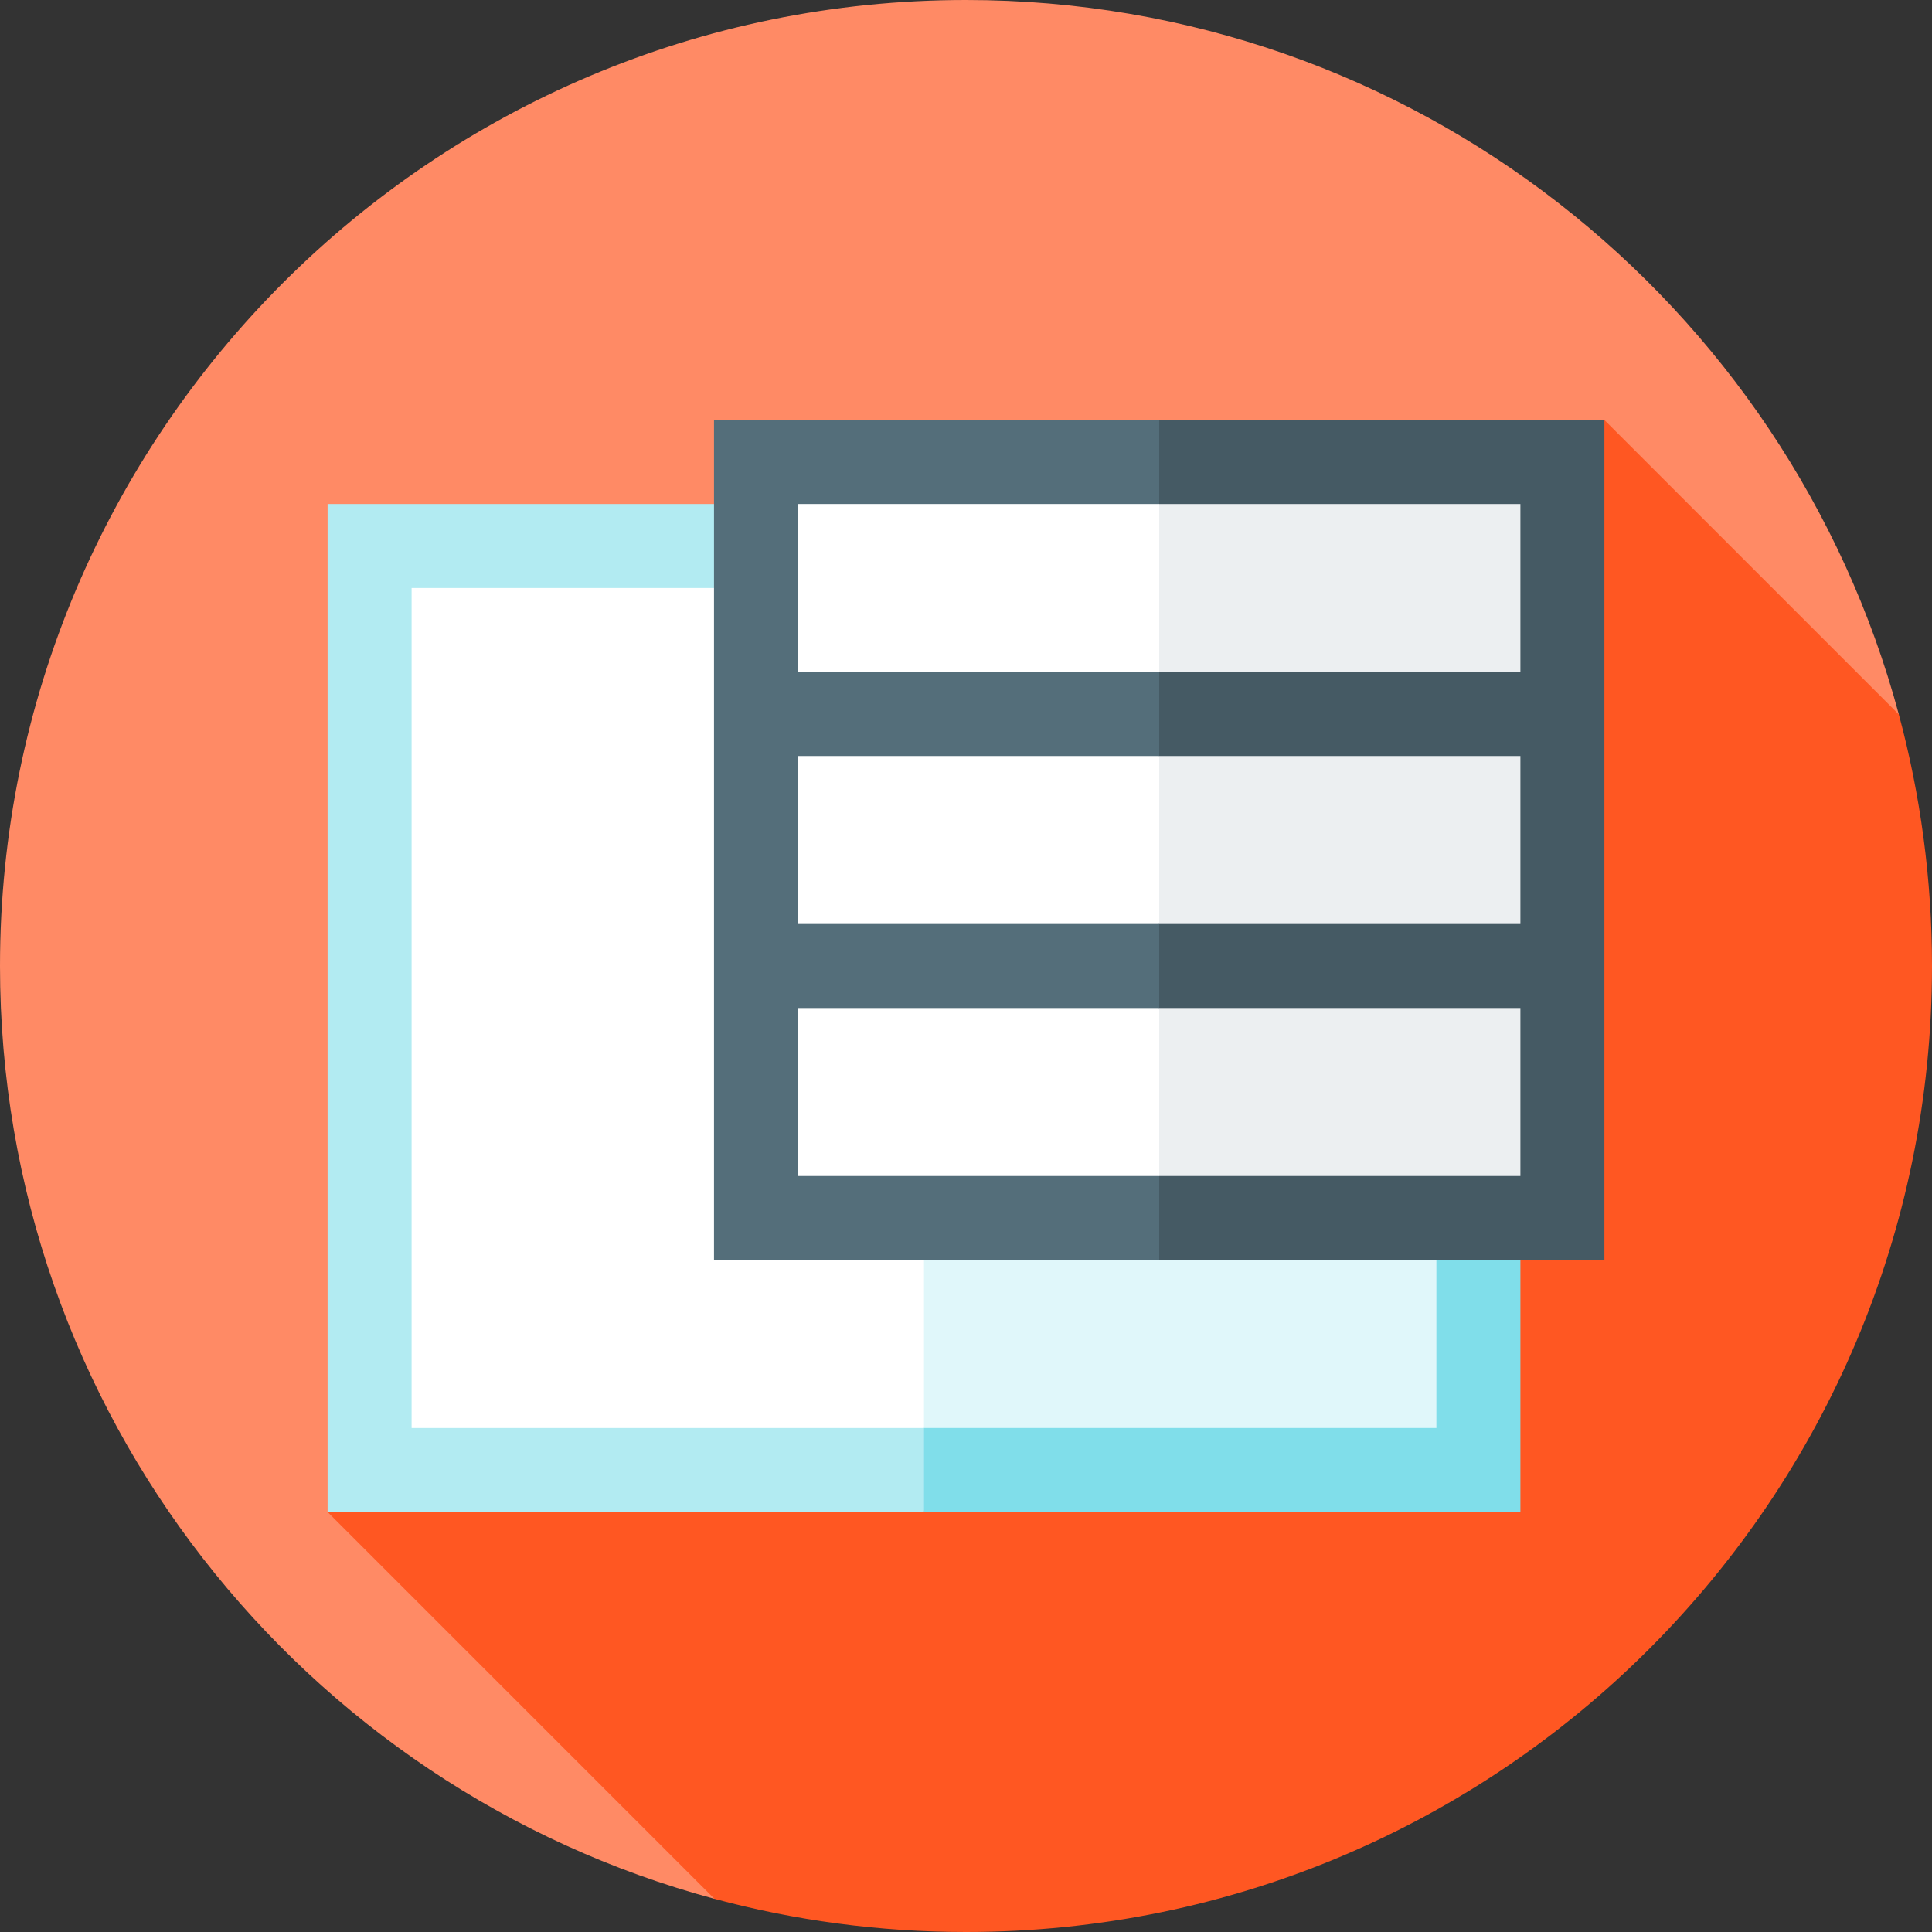 <?xml version="1.0" encoding="iso-8859-1"?>
<!-- Generator: Adobe Illustrator 19.0.0, SVG Export Plug-In . SVG Version: 6.00 Build 0)  -->
<svg xmlns="http://www.w3.org/2000/svg" xmlns:xlink="http://www.w3.org/1999/xlink" version="1.1" id="Layer_1" x="0px" y="0px" viewBox="0 0 512 512" style="enable-background:new 0 0 512 512;" xml:space="preserve">
<rect x="0" y="0" width="512" height="512" fill="#333333" stroke="none"/>
<path style="fill:#FF8A65;" d="M503.214,189.335C473.876,80.279,374.321,0,256,0C114.615,0,0,114.616,0,256  c0,118.321,80.279,217.876,189.335,247.214L503.214,189.335z"/>
<path style="fill:#FF5722;" d="M512,256c0-23.063-3.068-45.407-8.786-66.665l-78.031-78.031L86.817,400.696l102.518,102.518  C210.592,508.932,232.937,512,256,512C397.385,512,512,397.384,512,256z"/>
<polygon style="fill:#80DEEA;" points="244.87,133.565 204.957,267.13 244.87,400.696 402.922,400.696 402.922,133.565 "/>
<rect x="86.817" y="133.565" style="fill:#B2EBF2;" width="158.052" height="267.13"/>
<polygon style="fill:#E0F7FA;" points="244.87,155.826 210.578,267.13 244.87,378.435 380.661,378.435 380.661,155.826 "/>
<rect x="109.078" y="155.826" style="fill:#FFFFFF;" width="135.791" height="222.609"/>
<path style="fill:#455A64;" d="M307.2,111.304l-44.522,111.304L307.2,333.913h117.983V111.304H307.2z"/>
<path style="fill:#546E7A;" d="M189.217,111.304v222.609H307.2V111.304H189.217z"/>
<polygon style="fill:#ECEFF1;" points="307.2,133.565 271.078,222.609 307.2,311.652 402.922,311.652 402.922,133.565 "/>
<rect x="211.478" y="133.565" style="fill:#FFFFFF;" width="95.722" height="178.087"/>
<polygon style="fill:#455A64;" points="307.2,244.87 283.376,256 307.2,267.13 407.93,267.13 407.93,244.87 "/>
<rect x="206.47" y="244.87" style="fill:#546E7A;" width="100.73" height="22.261"/>
<polygon style="fill:#455A64;" points="307.2,178.087 283.376,189.217 307.2,200.348 407.93,200.348 407.93,178.087 "/>
<rect x="206.47" y="178.087" style="fill:#546E7A;" width="100.73" height="22.261"/>
<g>
</g>
<g>
</g>
<g>
</g>
<g>
</g>
<g>
</g>
<g>
</g>
<g>
</g>
<g>
</g>
<g>
</g>
<g>
</g>
<g>
</g>
<g>
</g>
<g>
</g>
<g>
</g>
<g>
</g>
</svg>
